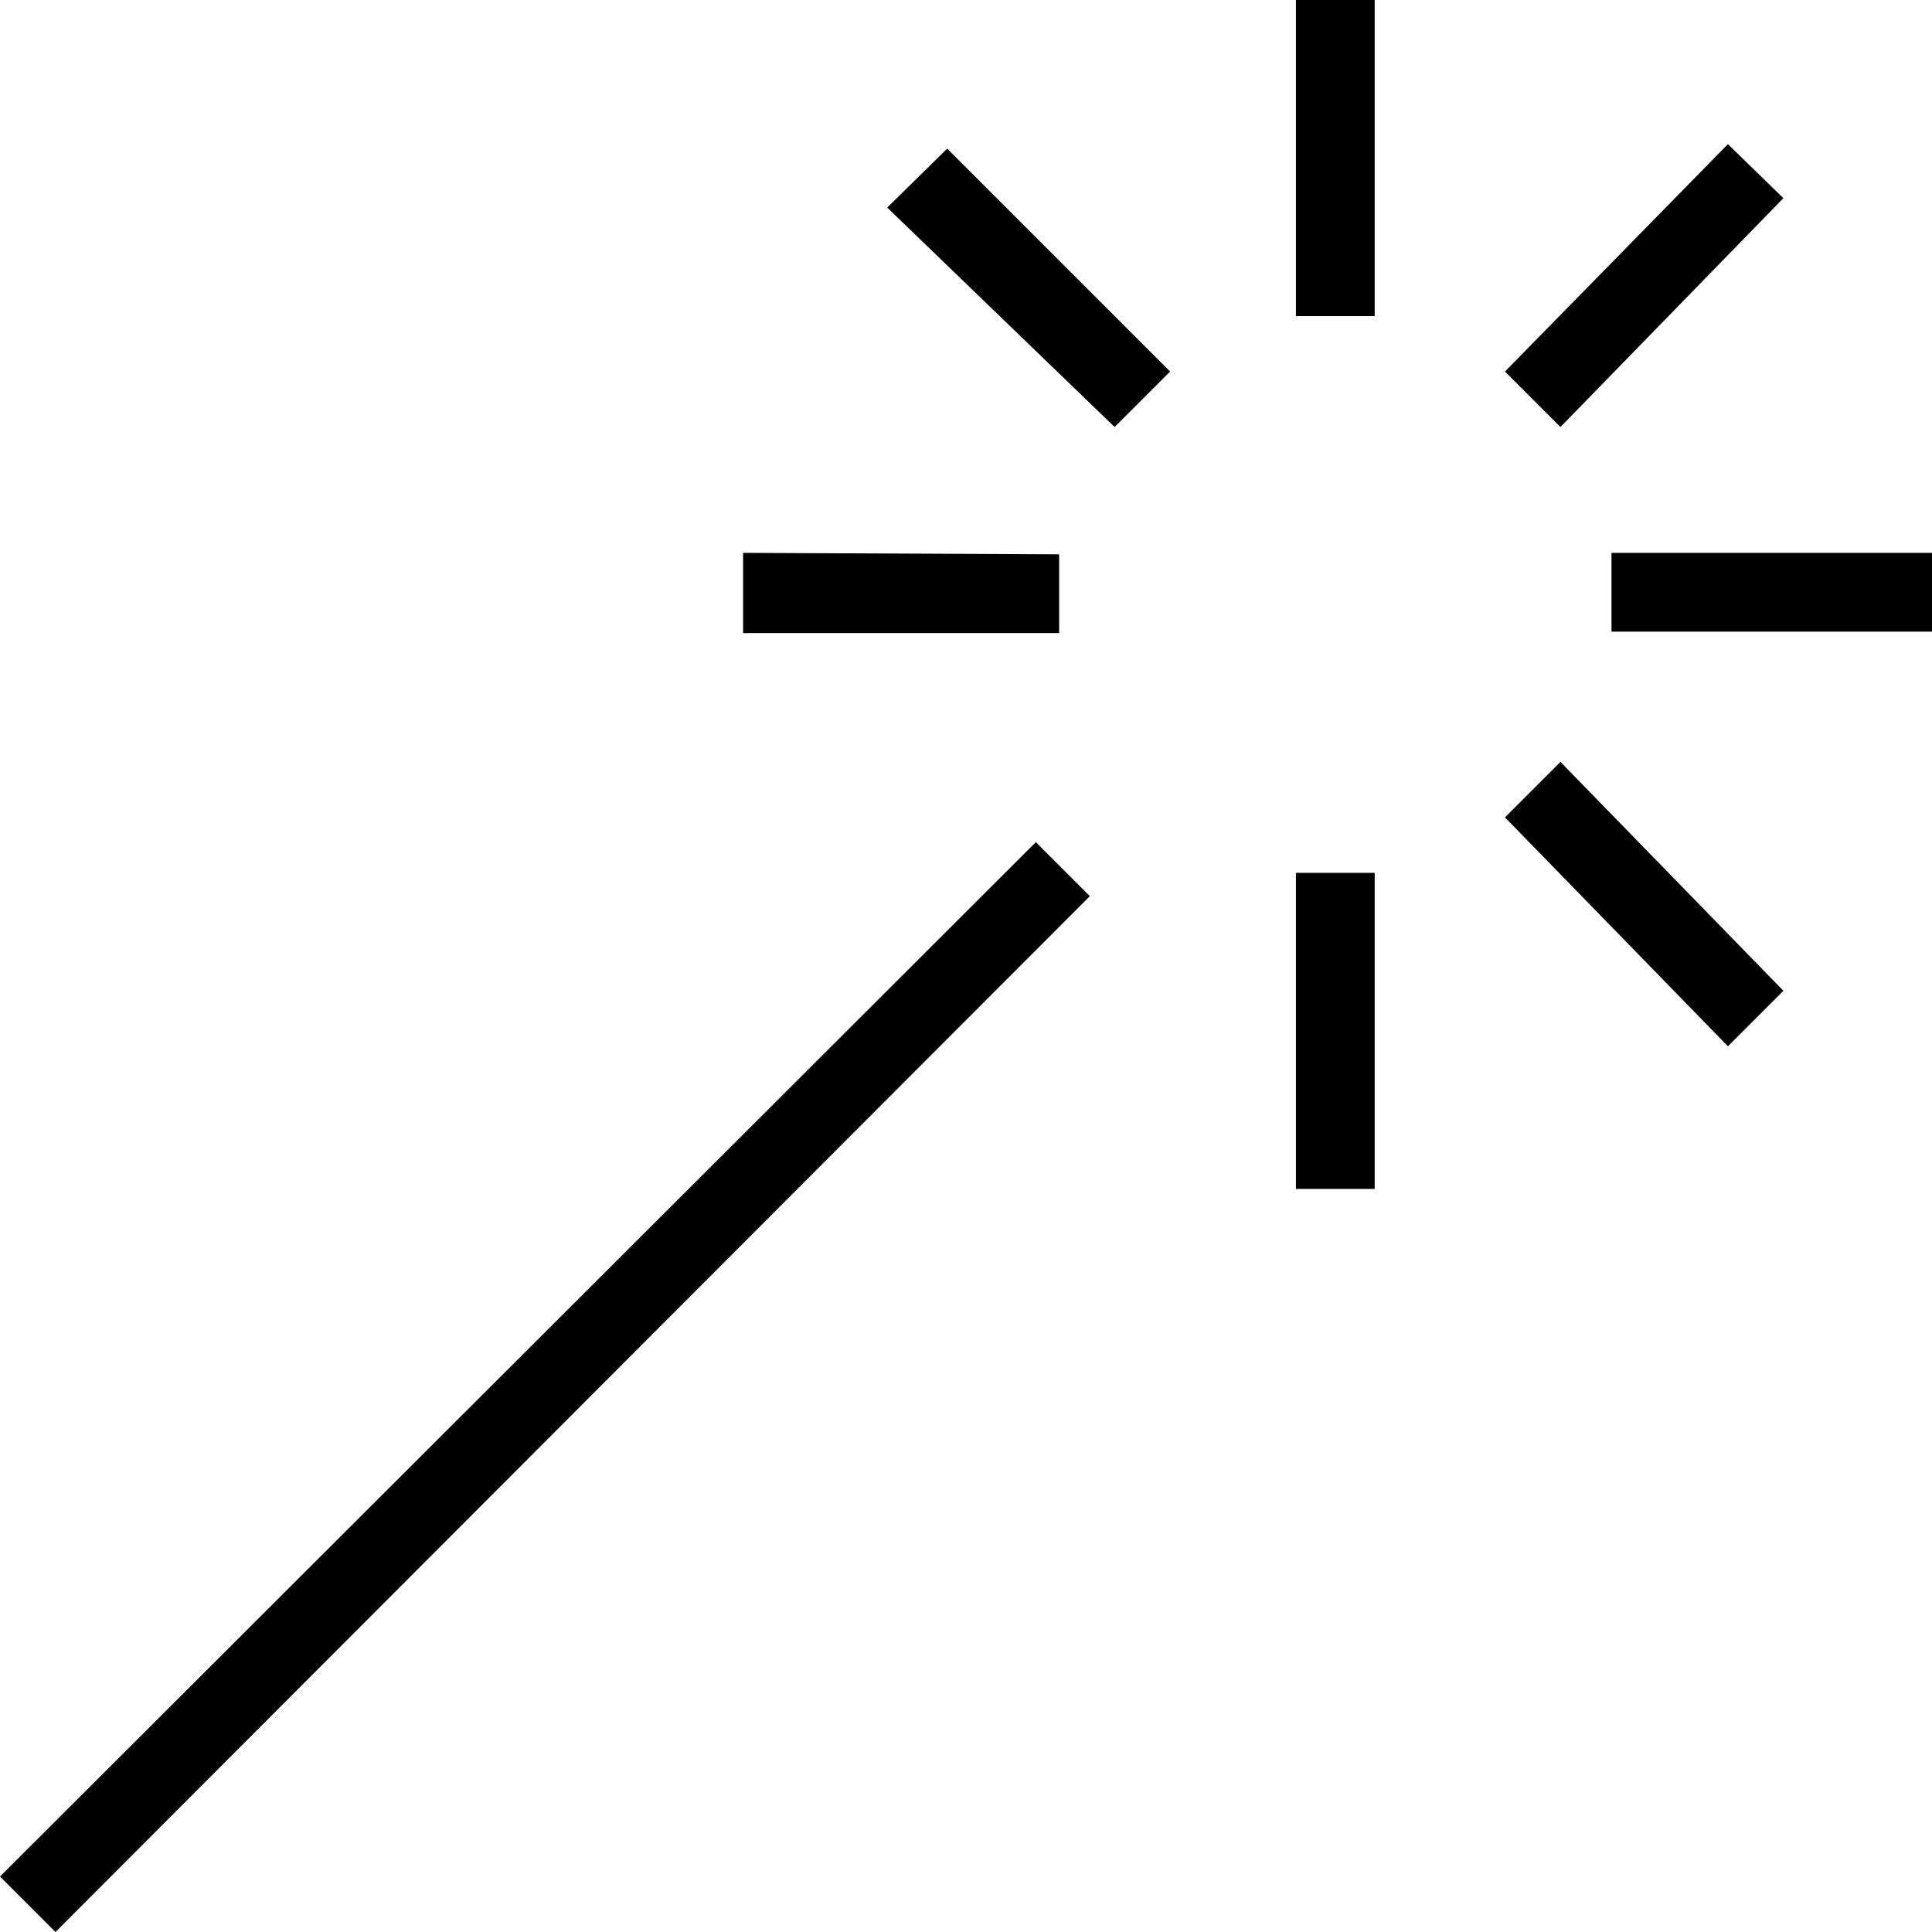 <svg xmlns="http://www.w3.org/2000/svg" viewBox="0 0 39 39"><title>Ресурс 6</title><g id="Слой_2" data-name="Слой 2"><g id="Слой_1-2" data-name="Слой 1"><path d="M20.91,17,22,18.09,1.12,39,0,37.88Zm.47-5.81v1.59H15V11.16Zm-3.47-7L19.12,3l4.5,4.5L22.5,8.62ZM27.75,0V6.38H26.16V0Zm0,17.62V24H26.16V17.62Zm3.75-9L30.38,7.5l4.5-4.59L36,4ZM30.38,16.5l1.12-1.12L36,20l-1.12,1.12ZM39,11.16v1.59H32.53V11.16Z"/></g></g></svg>